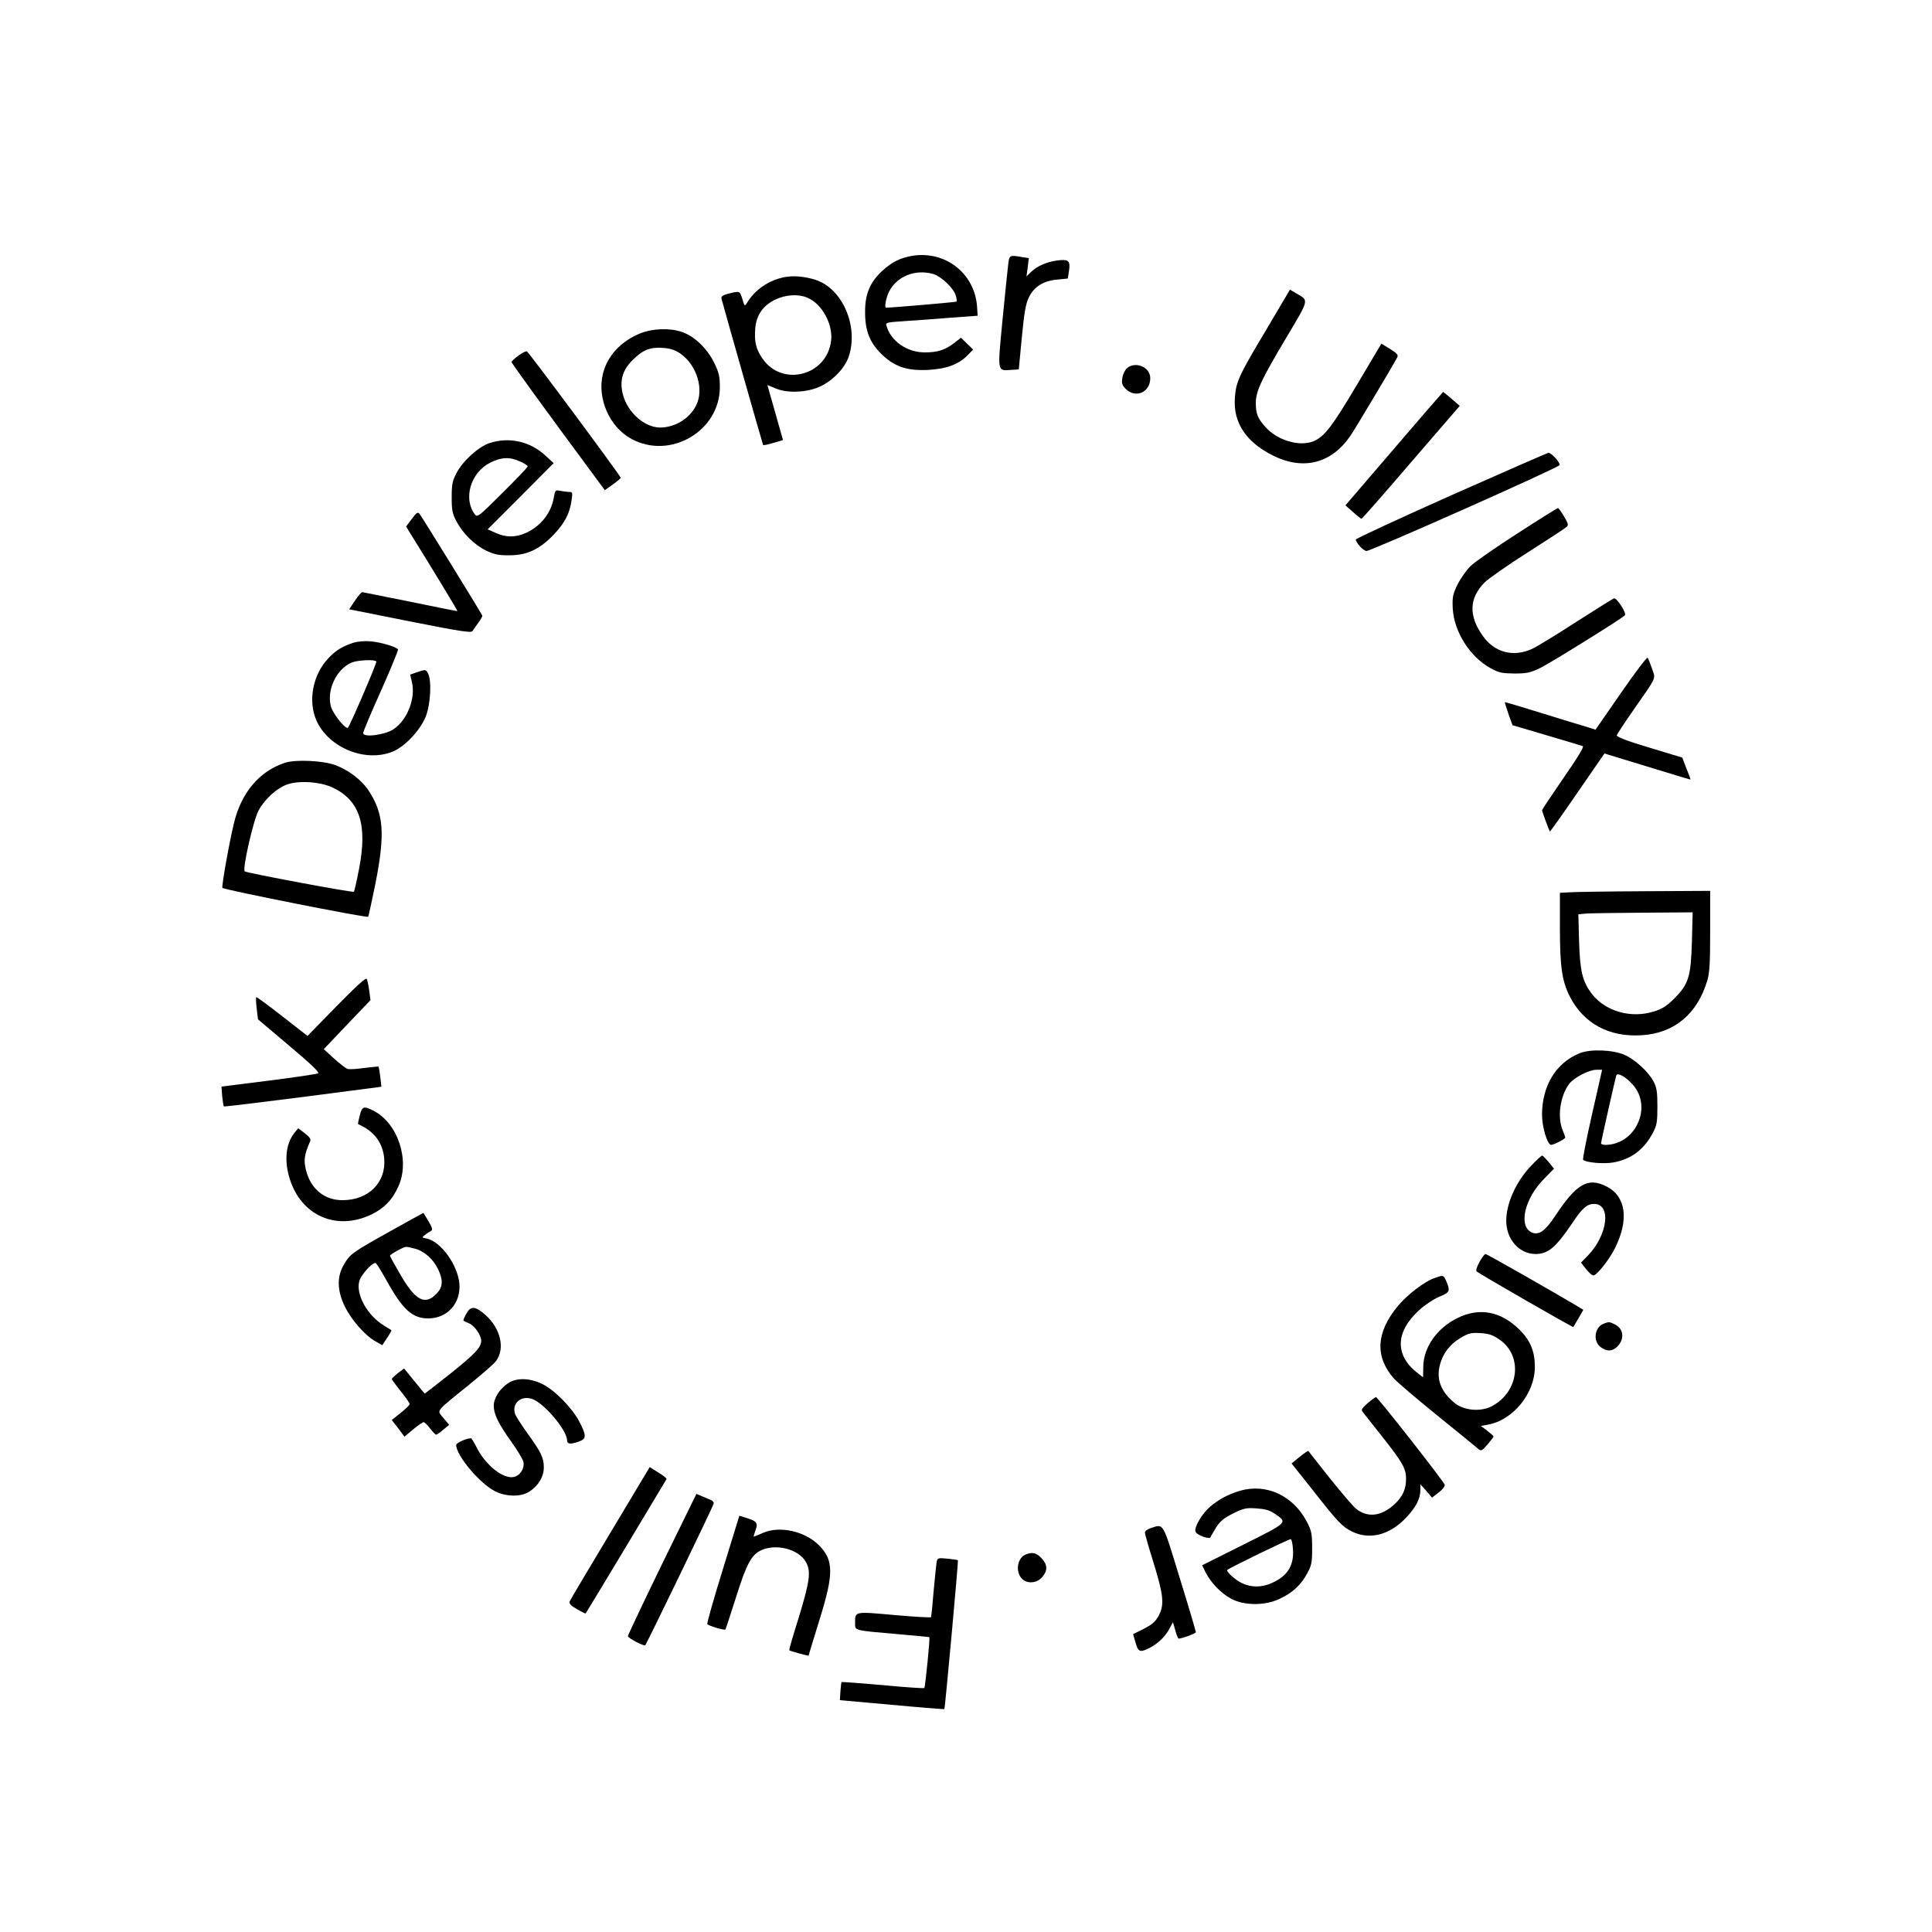 <?xml version="1.0" standalone="no"?>
<!DOCTYPE svg PUBLIC "-//W3C//DTD SVG 20010904//EN"
 "http://www.w3.org/TR/2001/REC-SVG-20010904/DTD/svg10.dtd">
<svg version="1.0" xmlns="http://www.w3.org/2000/svg"
 width="1080pt" height="1080pt" viewBox="0 0 1080 1080"
 preserveAspectRatio="xMidYMid meet">
<g transform="translate(0,1080) scale(0.1,-0.1)"
fill="#000000" stroke="none">
<path d="M5100 9370 c-69 -12 -115 -35 -169 -85 -67 -62 -95 -128 -95 -225 -1
-106 24 -171 88 -236 74 -73 142 -97 261 -92 104 5 174 31 224 82 l31 32 -34
33 -34 33 -39 -30 c-49 -38 -92 -52 -163 -52 -99 0 -189 62 -214 147 -7 20 -3
21 101 28 59 4 176 12 258 19 l150 11 -3 49 c-12 186 -176 316 -362 286z m115
-101 c46 -13 119 -82 129 -124 4 -15 5 -29 3 -31 -3 -3 -349 -33 -394 -34 -11
0 1 58 17 90 44 86 145 126 245 99z"/>
<path d="M5636 9323 c-3 -27 -18 -167 -32 -312 -28 -295 -30 -283 46 -279 l45
3 17 178 c13 138 22 189 39 224 29 60 81 93 158 100 l60 6 7 44 c8 56 -3 65
-66 57 -61 -9 -109 -30 -144 -62 l-28 -27 7 51 6 51 -38 6 c-69 12 -71 11 -77
-40z"/>
<path d="M4381 9250 c-88 -19 -164 -72 -207 -146 -10 -17 -13 -15 -24 24 -15
47 -14 46 -76 31 -34 -9 -44 -16 -41 -28 34 -125 231 -817 233 -819 1 -2 27 3
57 12 l54 16 -43 152 c-24 84 -44 154 -44 155 0 1 19 -7 43 -17 59 -27 159
-26 234 2 77 29 154 104 178 176 55 168 -35 377 -184 427 -62 20 -127 26 -180
15z m132 -114 c81 -33 144 -148 133 -240 -23 -198 -277 -262 -386 -97 -35 52
-44 92 -38 166 6 73 42 125 109 159 60 29 130 34 182 12z"/>
<path d="M7081 8961 c-158 -264 -172 -296 -178 -386 -10 -138 63 -247 214
-322 169 -84 326 -44 432 111 24 35 234 386 261 437 8 14 1 23 -39 48 l-49 30
-136 -229 c-138 -233 -183 -291 -242 -316 -79 -33 -205 4 -272 81 -42 47 -52
74 -52 133 1 66 29 127 169 362 132 222 128 208 59 249 l-37 22 -130 -220z"/>
<path d="M3578 8936 c-108 -44 -184 -127 -208 -227 -33 -136 37 -296 159 -362
217 -119 495 43 495 289 0 60 -5 81 -32 137 -39 79 -111 148 -179 171 -69 24
-166 20 -235 -8z m226 -113 c92 -65 133 -201 87 -290 -37 -74 -119 -123 -202
-123 -85 1 -177 81 -205 178 -23 80 -6 143 55 202 56 55 97 71 170 65 40 -3
66 -12 95 -32z"/>
<path d="M2898 8812 c-21 -15 -38 -31 -38 -36 0 -7 185 -262 453 -624 l68 -92
45 32 c24 17 44 34 44 37 -1 11 -515 704 -525 707 -6 2 -27 -9 -47 -24z"/>
<path d="M6301 8743 c-12 -10 -24 -35 -27 -55 -5 -30 -2 -41 19 -62 55 -55
137 -19 137 60 0 61 -80 96 -129 57z"/>
<path d="M7793 8292 l-272 -317 42 -37 c23 -21 45 -38 48 -38 3 0 128 142 277
316 l272 315 -46 40 c-25 21 -46 39 -47 38 -1 0 -125 -143 -274 -317z"/>
<path d="M2736 8323 c-62 -21 -149 -100 -184 -167 -23 -44 -27 -63 -27 -136 0
-73 4 -92 27 -135 36 -68 102 -133 168 -164 45 -21 69 -26 130 -25 97 0 167
34 245 115 61 64 90 118 100 192 7 43 5 47 -13 47 -11 0 -33 3 -49 6 -29 6
-30 4 -37 -36 -14 -86 -72 -161 -156 -199 -57 -26 -113 -26 -169 0 l-45 20
185 185 184 185 -48 44 c-85 78 -202 104 -311 68z m172 -103 c23 -10 42 -23
42 -27 0 -5 -63 -71 -141 -148 -133 -133 -141 -139 -155 -120 -66 89 -23 234
87 289 63 31 108 33 167 6z"/>
<path d="M8112 8031 c-294 -131 -533 -242 -533 -247 2 -20 43 -64 60 -64 26 0
1075 466 1079 480 5 14 -47 70 -62 69 -6 -1 -251 -108 -544 -238z"/>
<path d="M8484 7819 c-120 -77 -238 -159 -262 -182 -24 -23 -57 -70 -74 -104
-27 -56 -30 -70 -27 -135 7 -129 96 -270 211 -333 46 -26 64 -29 133 -30 69 0
89 4 145 31 54 26 447 270 473 294 12 11 -46 101 -61 95 -7 -2 -101 -62 -210
-131 -108 -70 -219 -138 -247 -151 -106 -49 -213 -20 -278 75 -78 111 -74 208
11 295 20 21 129 97 242 169 113 72 211 136 218 143 11 10 8 20 -15 58 -15 26
-31 47 -34 47 -3 0 -105 -63 -225 -141z"/>
<path d="M2302 7899 l-32 -42 19 -31 c144 -232 270 -440 268 -442 -1 -1 -119
22 -262 52 -143 29 -264 53 -270 54 -5 0 -24 -22 -41 -48 l-32 -48 341 -68
c272 -54 342 -65 348 -54 4 7 19 28 33 47 14 19 24 37 22 40 -20 38 -342 559
-351 569 -10 11 -18 6 -43 -29z"/>
<path d="M1975 7207 c-62 -21 -97 -42 -137 -84 -89 -92 -118 -240 -69 -351 69
-154 277 -237 430 -172 68 30 152 120 182 197 26 67 33 202 11 240 -12 21 -14
21 -56 7 l-43 -15 10 -43 c21 -92 -27 -212 -104 -263 -49 -32 -169 -47 -169
-21 0 8 45 115 100 237 55 123 97 227 95 231 -9 14 -99 41 -155 45 -32 3 -72
-1 -95 -8z m129 -105 c4 -6 -147 -358 -159 -370 -12 -12 -84 78 -95 118 -25
92 30 209 115 246 33 14 131 19 139 6z"/>
<path d="M9061 6926 l-142 -205 -47 15 c-26 7 -139 42 -252 77 -113 35 -206
63 -208 62 -1 -1 8 -31 20 -65 l23 -64 190 -56 c105 -31 196 -58 203 -61 8 -3
-30 -66 -108 -178 -66 -96 -120 -177 -120 -180 0 -7 40 -115 44 -119 2 -1 71
96 154 217 l151 219 193 -59 c268 -82 288 -88 288 -86 0 2 -10 30 -23 62 l-23
60 -185 56 c-118 35 -183 60 -181 68 1 6 42 69 91 139 137 197 126 173 106
234 -10 29 -21 57 -25 61 -4 4 -71 -84 -149 -197z"/>
<path d="M1593 6536 c-144 -47 -246 -169 -286 -341 -28 -117 -68 -346 -64
-358 3 -10 807 -169 815 -162 2 2 20 84 40 182 56 283 48 395 -39 526 -36 55
-110 112 -182 139 -67 26 -223 34 -284 14z m270 -140 c149 -73 192 -208 144
-454 -13 -67 -26 -125 -29 -127 -5 -6 -600 105 -610 114 -14 12 48 287 78 341
34 63 100 123 157 144 67 25 191 16 260 -18z"/>
<path d="M8773 5812 l-53 -3 0 -197 c0 -218 12 -296 55 -382 77 -151 220 -229
402 -217 183 11 311 119 367 306 13 43 16 102 16 278 l0 223 -367 -2 c-203 -1
-392 -4 -420 -6z m685 -274 c-6 -199 -18 -238 -98 -319 -43 -43 -68 -59 -114
-73 -129 -41 -273 1 -348 99 -52 68 -66 125 -71 297 l-4 147 41 4 c23 2 166 4
320 5 l278 2 -4 -162z"/>
<path d="M1881 5175 l-162 -166 -141 110 c-78 61 -143 109 -146 107 -2 -3 -1
-32 3 -65 l7 -59 175 -148 c119 -100 171 -149 161 -154 -7 -4 -132 -23 -277
-41 l-263 -33 4 -53 c3 -29 7 -55 9 -58 3 -2 202 22 443 53 l438 57 -6 54 c-4
30 -8 56 -10 58 -1 2 -37 -2 -80 -7 -42 -6 -84 -9 -94 -5 -9 3 -43 29 -75 58
l-57 52 130 137 131 137 -7 53 c-4 29 -10 59 -14 66 -4 9 -59 -41 -169 -153z"/>
<path d="M8829 4912 c-131 -54 -209 -181 -209 -344 0 -68 30 -168 51 -168 14
0 79 33 79 41 0 3 -7 23 -15 42 -30 73 -14 189 36 257 27 36 111 80 154 80
l31 0 -56 -247 c-31 -137 -54 -252 -50 -256 14 -16 115 -25 170 -15 99 18 172
73 221 168 21 39 24 59 24 145 0 83 -4 107 -22 140 -28 54 -103 122 -161 148
-66 29 -191 34 -253 9z m299 -176 c111 -126 14 -336 -155 -336 -13 0 -23 4
-23 9 0 10 79 360 85 379 7 19 54 -8 93 -52z"/>
<path d="M2011 4564 c-7 -26 -11 -47 -9 -48 90 -39 139 -105 146 -195 10 -132
-89 -230 -233 -230 -103 -1 -182 66 -206 174 -12 53 -7 82 25 156 5 11 -4 24
-30 44 l-37 28 -22 -27 c-48 -61 -57 -155 -25 -257 65 -206 262 -291 456 -198
71 34 117 81 151 157 66 144 -2 353 -139 423 -55 28 -64 25 -77 -27z"/>
<path d="M8558 4282 c-83 -87 -138 -209 -138 -306 0 -104 72 -185 163 -186 71
0 113 35 207 174 55 83 82 106 121 106 97 0 77 -172 -33 -287 l-40 -41 28 -36
c16 -20 34 -36 41 -36 19 0 91 91 122 155 78 158 60 288 -49 343 -104 52 -167
16 -289 -169 -52 -78 -87 -104 -125 -90 -81 32 -46 191 69 305 l52 53 -29 36
c-17 20 -33 37 -37 37 -5 0 -33 -26 -63 -58z"/>
<path d="M2188 3921 c-219 -122 -231 -131 -265 -189 -40 -67 -39 -144 3 -232
35 -75 114 -165 171 -197 l40 -23 27 41 c15 22 26 42 24 43 -2 1 -20 13 -40
25 -95 57 -161 177 -139 251 10 34 69 100 90 100 4 0 31 -42 59 -93 92 -167
146 -217 236 -217 107 0 183 85 174 194 -9 104 -102 234 -181 252 -29 6 -30 7
-11 21 10 8 25 18 33 22 11 7 8 17 -14 55 -15 25 -28 46 -28 46 -1 0 -82 -45
-179 -99z m135 -102 c50 -14 100 -59 126 -114 29 -61 27 -98 -6 -134 -66 -71
-120 -43 -205 104 -32 55 -58 102 -58 105 0 8 74 49 90 50 8 0 32 -5 53 -11z"/>
<path d="M8270 3745 c-15 -28 -21 -48 -15 -53 17 -14 537 -314 540 -310 1 2
14 24 29 49 l27 47 -33 20 c-127 76 -506 292 -514 292 -5 0 -20 -20 -34 -45z"/>
<path d="M8015 3654 c-55 -20 -149 -92 -202 -156 -121 -147 -128 -282 -21
-404 18 -20 127 -113 243 -207 115 -93 218 -177 228 -186 17 -14 21 -12 52 24
19 22 34 42 34 45 0 3 -16 17 -35 32 l-36 27 39 7 c141 25 263 175 263 323 0
86 -25 147 -84 206 -105 105 -225 128 -349 67 -115 -57 -190 -164 -191 -274
l-1 -57 -30 23 c-129 100 -126 230 9 353 30 28 80 61 111 74 59 24 63 31 41
84 -17 39 -16 39 -71 19z m367 -342 c134 -92 109 -295 -45 -374 -61 -31 -153
-23 -204 18 -78 63 -105 133 -84 214 17 65 57 117 116 151 43 26 58 30 110 27
48 -3 69 -10 107 -36z"/>
<path d="M2606 3455 c-11 -19 -17 -36 -15 -38 2 -2 16 -8 32 -15 30 -13 67
-66 67 -97 0 -37 -35 -74 -174 -185 -76 -60 -140 -110 -141 -110 -2 0 -28 32
-59 70 l-57 70 -35 -26 c-18 -15 -34 -29 -34 -33 0 -3 23 -34 50 -68 28 -34
50 -66 50 -72 0 -5 -22 -27 -50 -49 l-50 -40 36 -46 35 -47 49 41 c26 22 52
40 58 40 5 0 22 -16 36 -35 15 -19 30 -35 34 -35 4 0 22 12 40 28 l33 27 -32
38 c-38 46 -50 30 138 182 75 61 146 122 156 137 52 70 25 183 -60 258 -57 50
-82 51 -107 5z"/>
<path d="M8963 3400 c-49 -20 -59 -96 -17 -129 34 -26 64 -27 92 -1 44 41 40
100 -8 125 -33 17 -36 17 -67 5z"/>
<path d="M2839 3067 c-47 -32 -79 -83 -79 -126 1 -48 26 -99 98 -200 34 -47
64 -98 68 -113 7 -36 -17 -75 -52 -84 -58 -15 -160 65 -209 164 -14 28 -29 52
-32 52 -25 0 -83 -26 -83 -37 0 -60 135 -220 221 -261 63 -30 144 -30 190 1
50 34 79 82 79 134 0 53 -14 83 -91 190 -32 44 -63 93 -69 107 -22 59 31 107
94 86 67 -22 196 -175 196 -232 0 -21 20 -23 67 -6 42 15 42 33 1 112 -42 79
-141 179 -210 211 -70 33 -142 34 -189 2z"/>
<path d="M7645 2956 c-30 -26 -37 -37 -29 -47 6 -8 55 -70 110 -139 115 -146
134 -179 134 -237 0 -59 -20 -101 -67 -144 -74 -67 -151 -74 -215 -21 -17 15
-83 92 -147 172 -63 80 -116 147 -117 149 -2 2 -24 -13 -49 -33 l-45 -37 117
-147 c145 -185 167 -207 222 -234 99 -48 212 -18 304 81 53 57 77 104 77 152
l0 32 33 -37 32 -38 37 29 c22 16 36 35 34 43 -4 18 -375 490 -384 490 -4 0
-25 -15 -47 -34z"/>
<path d="M3411 2230 c-122 -203 -224 -375 -227 -383 -4 -11 9 -24 41 -42 25
-15 48 -26 49 -24 2 2 104 171 226 374 122 204 224 373 226 377 2 3 -18 20
-45 36 l-49 31 -221 -369z"/>
<path d="M6930 2466 c-62 -18 -118 -48 -166 -89 -46 -40 -90 -116 -81 -139 7
-20 80 -45 84 -31 2 6 17 31 32 56 23 35 44 52 95 77 58 29 73 32 129 28 47
-3 74 -10 100 -28 77 -52 81 -48 -173 -175 l-230 -115 20 -41 c31 -59 87 -117
144 -147 73 -38 187 -38 266 -1 74 34 120 76 156 141 26 48 29 62 29 143 0 79
-3 97 -28 145 -76 149 -228 220 -377 176z m298 -329 c5 -90 -31 -147 -118
-186 -56 -25 -113 -26 -165 -2 -38 17 -93 67 -84 75 14 13 346 174 354 172 6
-1 11 -28 13 -59z"/>
<path d="M3701 2057 c-105 -216 -191 -398 -191 -403 0 -11 90 -58 97 -51 9 10
383 783 383 793 0 7 -6 14 -12 17 -7 3 -29 12 -49 21 l-36 15 -192 -392z"/>
<path d="M4041 2028 c-51 -164 -90 -302 -87 -307 6 -9 95 -36 101 -30 2 2 28
82 58 176 59 188 87 241 140 266 83 40 210 8 251 -63 31 -52 23 -108 -38 -309
-32 -101 -56 -184 -54 -186 5 -5 108 -33 108 -30 0 2 27 90 60 197 82 262 81
336 -2 420 -79 79 -220 110 -313 69 -26 -11 -49 -21 -51 -21 -2 0 1 12 6 26
19 48 13 59 -39 76 l-48 15 -92 -299z"/>
<path d="M6433 2258 c-18 -6 -33 -17 -33 -25 0 -8 21 -81 46 -161 58 -187 64
-241 32 -302 -19 -36 -37 -51 -84 -75 l-60 -30 14 -48 c15 -53 25 -56 80 -28
46 24 89 65 111 110 l18 33 13 -46 c7 -25 15 -46 19 -46 21 1 96 29 96 36 0 5
-40 141 -90 302 -98 320 -88 303 -162 280z"/>
<path d="M5733 2110 c-44 -18 -58 -90 -24 -131 27 -34 86 -32 117 5 32 37 30
71 -5 107 -30 30 -50 34 -88 19z"/>
<path d="M5236 2069 c-2 -13 -10 -87 -17 -164 -6 -77 -13 -142 -14 -145 -2 -3
-95 2 -206 12 -224 20 -219 21 -219 -44 0 -44 -13 -41 239 -63 96 -8 175 -16
176 -17 5 -5 -23 -279 -28 -284 -2 -3 -107 4 -232 16 -126 11 -229 19 -231 17
-1 -1 -4 -24 -6 -52 l-3 -49 290 -26 c160 -15 292 -25 294 -24 4 3 79 828 76
832 -2 2 -28 6 -58 9 -53 5 -56 4 -61 -18z"/>
</g>
</svg>
